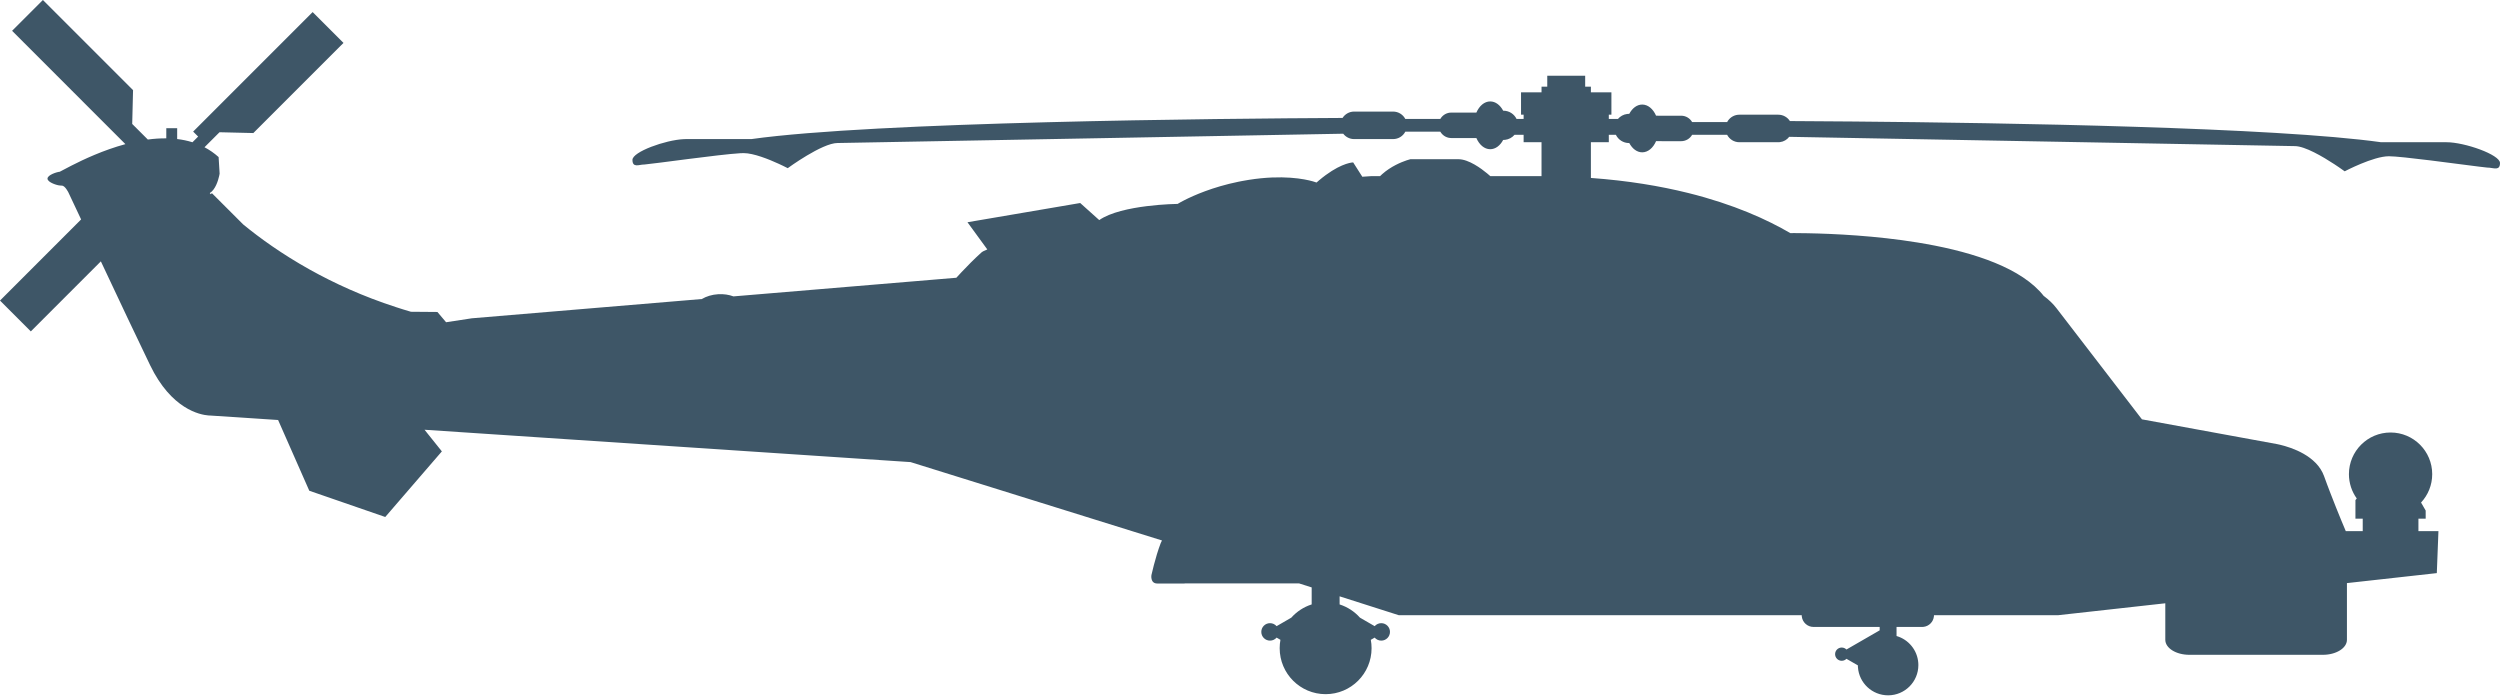<?xml version="1.0" encoding="UTF-8"?>
<svg width="200px" height="56px" viewBox="0 0 200 56" version="1.1" xmlns="http://www.w3.org/2000/svg" xmlns:xlink="http://www.w3.org/1999/xlink">
    <title>Silhouettes/Wildcat</title>
    <defs>
        <path d="M3.432,0 L10.644,7.211 L10.577,9.916 L11.826,11.163 C12.317,11.097 12.812,11.062 13.303,11.068 L13.304,10.256 L14.174,10.256 L14.173,11.123 C14.589,11.172 14.999,11.256 15.396,11.381 L15.851,10.926 L15.452,10.527 L25.012,0.967 L27.479,3.433 L20.267,10.644 L17.561,10.579 L16.36,11.779 C16.756,11.988 17.135,12.247 17.489,12.566 L17.57,13.892 L17.532,14.082 C17.453,14.432 17.238,15.168 16.781,15.447 L16.863,15.54 L16.951,15.452 L19.452,17.952 C20.761,19.027 22.549,20.323 24.798,21.577 C26.744,22.661 29.036,23.715 31.672,24.568 C32.066,24.697 32.465,24.823 32.876,24.941 L34.993,24.958 L35.687,25.779 L37.75,25.463 L56.147,23.922 C56.504,23.709 56.955,23.568 57.451,23.537 C57.897,23.51 58.318,23.576 58.675,23.711 L76.508,22.22 L76.921,21.773 C77.372,21.293 77.93,20.727 78.51,20.202 C78.589,20.13 78.751,20.047 78.985,19.955 L77.398,17.779 L86.416,16.241 L87.939,17.607 C89.722,16.361 94.21,16.312 94.21,16.312 L94.441,16.179 L94.754,16.013 C95.508,15.63 97.013,14.963 99.061,14.542 L99.377,14.48 L99.894,14.39 C102.607,13.959 104.373,14.322 105.032,14.509 L105.323,14.602 L105.516,14.435 C107.029,13.158 108.007,13.012 108.213,12.996 L108.254,12.993 L108.985,14.139 L109.716,14.09 L109.716,14.09 L110.407,14.089 L110.578,13.928 C111.276,13.309 112.093,12.975 112.524,12.829 L112.828,12.737 L116.674,12.737 C117.497,12.737 118.509,13.488 118.977,13.877 L119.223,14.089 L123.322,14.091 L123.322,11.378 L121.89,11.378 L121.889,10.784 L121.161,10.786 C120.972,11.006 120.703,11.155 120.4,11.188 L120.253,11.195 C120.014,11.646 119.639,11.937 119.217,11.937 C118.751,11.937 118.342,11.58 118.11,11.043 L116.101,11.043 C115.773,11.043 115.483,10.885 115.298,10.643 L115.225,10.535 L112.424,10.536 C112.24,10.888 111.872,11.127 111.448,11.127 L108.331,11.127 C107.975,11.127 107.659,10.959 107.458,10.697 L67.133,11.439 L67.01,11.44 C65.762,11.44 63.019,13.454 63.019,13.454 L62.642,13.266 L62.296,13.103 C61.519,12.747 60.289,12.249 59.488,12.249 L59.217,12.258 C57.567,12.351 52.211,13.113 51.559,13.161 L51.51,13.163 C51.136,13.163 50.596,13.454 50.596,12.79 C50.596,12.149 53.223,11.198 54.714,11.131 L54.875,11.127 L60.11,11.127 C69.987,9.741 97.505,9.483 107.405,9.435 C107.599,9.129 107.941,8.926 108.331,8.926 L111.448,8.926 C111.871,8.926 112.24,9.165 112.424,9.516 L115.225,9.516 C115.379,9.251 115.647,9.06 115.963,9.016 L116.101,9.007 L118.11,9.008 C118.342,8.471 118.751,8.114 119.217,8.114 C119.638,8.114 120.013,8.404 120.253,8.855 L120.273,8.856 C120.735,8.856 121.136,9.126 121.325,9.516 L121.889,9.516 L121.89,9.176 L121.682,9.176 L121.682,7.389 L123.322,7.388 L123.324,6.932 L123.781,6.931 L123.781,6.059 L126.814,6.059 L126.814,6.931 L127.272,6.932 L127.271,7.388 L128.913,7.389 L128.913,9.176 L128.705,9.176 L128.704,9.516 L129.434,9.516 C129.618,9.302 129.878,9.154 130.173,9.117 L130.342,9.106 C130.582,8.654 130.956,8.364 131.378,8.364 C131.844,8.364 132.253,8.72 132.485,9.256 L134.495,9.257 C134.87,9.257 135.195,9.463 135.37,9.767 L138.171,9.766 C138.335,9.454 138.644,9.23 139.009,9.184 L139.148,9.176 L142.264,9.176 C142.654,9.176 142.998,9.379 143.193,9.685 L148.317,9.721 C160.483,9.829 181.999,10.187 190.485,11.378 L195.719,11.378 C197.174,11.378 200,12.375 200,13.039 C200,13.661 199.529,13.448 199.162,13.417 L198.959,13.405 L198.309,13.329 C196.495,13.102 192.118,12.5 191.108,12.5 C189.861,12.5 187.575,13.705 187.575,13.705 L187.096,13.369 L186.741,13.132 C185.831,12.536 184.394,11.689 183.587,11.689 L143.136,10.946 C142.962,11.176 142.698,11.334 142.396,11.37 L142.264,11.378 L139.148,11.378 C138.722,11.378 138.353,11.137 138.17,10.784 L135.37,10.784 C135.195,11.087 134.87,11.294 134.495,11.294 L132.485,11.293 C132.254,11.83 131.844,12.186 131.378,12.186 C130.957,12.186 130.582,11.896 130.343,11.445 L130.323,11.444 C129.86,11.444 129.46,11.175 129.271,10.785 L128.704,10.784 L128.705,11.378 L127.271,11.378 L127.272,14.236 C130.248,14.451 132.827,14.886 135.043,15.436 C138.725,16.35 141.402,17.582 143.225,18.65 L143.545,18.647 L144.577,18.659 C146.706,18.698 150.06,18.855 153.414,19.402 L154.093,19.518 C157.983,20.214 161.762,21.462 163.505,23.683 L163.512,23.683 C163.906,23.978 164.25,24.302 164.523,24.662 L171.355,33.547 L182.168,35.529 L182.401,35.58 C183.327,35.8 185.334,36.455 185.924,38.089 L186.178,38.78 L186.437,39.46 C187.067,41.098 187.662,42.49 187.662,42.49 L189.018,42.49 L189.018,41.492 L188.435,41.492 L188.435,40.008 L188.54,39.878 C188.146,39.33 187.914,38.658 187.914,37.932 C187.914,36.092 189.406,34.6 191.245,34.6 C193.085,34.6 194.577,36.092 194.577,37.932 C194.577,38.81 194.238,39.608 193.684,40.203 L194.054,40.844 L194.054,41.492 L193.474,41.492 L193.474,42.491 L195.075,42.491 L194.945,45.849 L187.755,46.648 L187.755,51.185 C187.755,51.849 186.892,52.385 185.828,52.385 L175.152,52.385 C174.087,52.385 173.224,51.849 173.224,51.185 L173.224,48.263 L164.652,49.216 L154.719,49.216 L154.711,49.327 C154.658,49.755 154.319,50.095 153.891,50.148 L153.772,50.156 L151.723,50.156 L151.724,50.882 C152.679,51.158 153.39,52.008 153.463,53.034 L153.469,53.207 C153.469,54.543 152.386,55.626 151.049,55.626 C149.772,55.626 148.724,54.636 148.635,53.38 L148.629,53.23 L147.717,52.704 C147.642,52.78 147.543,52.834 147.433,52.854 L147.337,52.863 C147.045,52.863 146.808,52.626 146.808,52.332 C146.808,52.04 147.045,51.803 147.337,51.803 C147.485,51.803 147.62,51.863 147.716,51.961 L150.374,50.427 L150.374,50.156 L145.083,50.156 C144.601,50.156 144.203,49.794 144.144,49.327 L144.137,49.216 L111.901,49.216 L107.168,47.706 L107.169,48.355 C107.803,48.557 108.362,48.926 108.795,49.411 L109.974,50.093 C110.102,49.946 110.291,49.853 110.501,49.853 C110.886,49.853 111.198,50.166 111.198,50.551 C111.198,50.937 110.886,51.25 110.501,51.25 C110.29,51.25 110.101,51.156 109.973,51.008 L109.665,51.186 C109.706,51.403 109.726,51.627 109.726,51.857 C109.726,53.888 108.081,55.533 106.05,55.533 C104.02,55.533 102.374,53.888 102.374,51.857 C102.374,51.627 102.395,51.403 102.435,51.186 L102.129,51.008 C102.001,51.156 101.812,51.25 101.601,51.25 C101.216,51.25 100.904,50.937 100.904,50.551 C100.904,50.166 101.216,49.853 101.601,49.853 C101.811,49.853 102,49.946 102.128,50.093 L103.305,49.412 C103.738,48.926 104.299,48.556 104.934,48.354 L104.934,46.993 L103.932,46.674 L103.619,46.672 L94.77,46.672 L94.77,46.681 L92.584,46.681 C92.005,46.681 92.113,46.011 92.113,46.011 L92.308,45.211 C92.444,44.692 92.64,44.01 92.861,43.438 C92.889,43.366 92.922,43.299 92.959,43.237 L72.847,36.968 L33.963,34.38 L35.349,36.111 L30.82,41.359 L24.743,39.259 L22.248,33.6 L16.841,33.244 L16.679,33.237 C15.999,33.184 13.708,32.737 12.009,29.215 L10.222,25.474 L8.069,20.908 L2.465,26.512 L0,24.045 L6.489,17.554 L5.475,15.401 C5.475,15.401 5.203,14.84 4.939,14.847 L4.87,14.846 L4.87,14.846 L4.801,14.839 C4.606,14.842 3.8,14.595 3.8,14.291 C3.8,13.995 4.552,13.756 4.779,13.74 L5.711,13.252 C6.687,12.753 8.266,12.01 10.032,11.531 L0.967,2.465 L3.432,0 Z" id="path-1"></path>
    </defs>
    <g id="Silhouettes/Wildcat" stroke="none" stroke-width="1" fill="none" fill-rule="evenodd">
        <mask id="mask-2" fill="white">
            <use xlink:href="#path-1"></use>
        </mask>
        <use fill="#3E5667" fill-rule="nonzero" xlink:href="#path-1"></use>
    </g>
</svg>